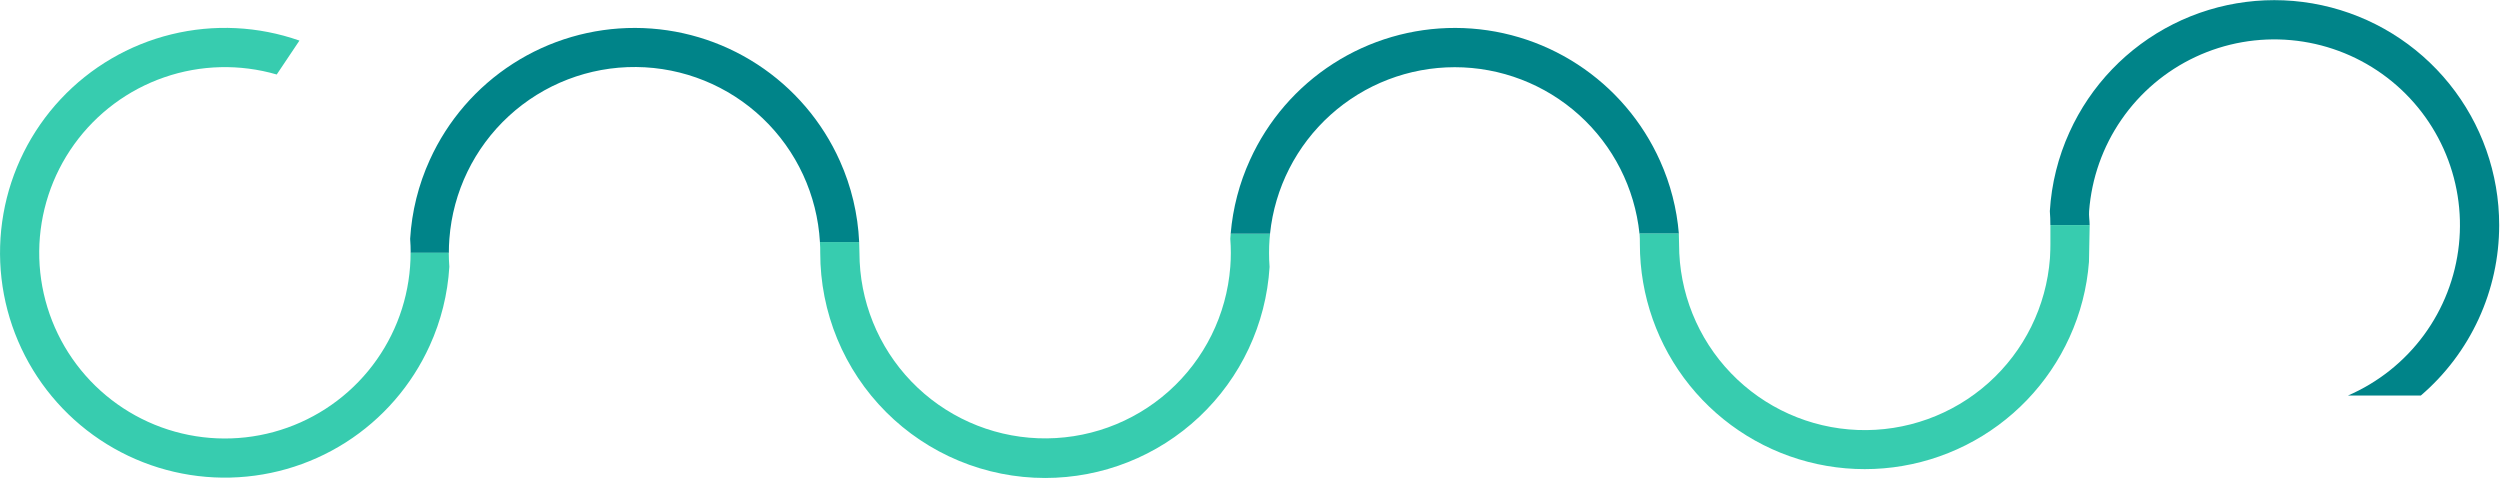 <svg width="1244" height="238" viewBox="0 0 1244 238" fill="none" xmlns="http://www.w3.org/2000/svg">
<path d="M631.74 118.84C631.56 121.14 631.48 123.46 631.48 125.84C631.48 128.22 631.56 130.51 631.74 132.84C629.988 161.27 617.459 187.961 596.708 207.471C575.956 226.982 548.543 237.843 520.06 237.84C505.353 237.839 490.791 234.939 477.205 229.306C463.62 223.674 451.278 215.419 440.885 205.013C430.491 194.608 422.251 182.256 416.634 168.664C411.017 155.072 408.134 140.507 408.15 125.8C408.15 124.02 408.15 122.23 407.98 120.45H427.52C427.61 122.23 427.66 124.02 427.66 125.8C427.675 149.689 436.942 172.645 453.517 189.849C470.091 207.053 492.685 217.17 516.557 218.075C540.43 218.981 563.725 210.605 581.555 194.706C599.386 178.807 610.365 156.62 612.19 132.8C612.37 130.51 612.46 128.18 612.46 125.8C612.46 123.42 612.37 121.14 612.19 118.8C612.25 117.94 612.31 117.08 612.39 116.22H632C631.89 117.12 631.8 118 631.74 118.84Z" fill="#37CCAF"/>
<path d="M427.52 120.45H408C406.657 97.038 396.462 75.013 379.482 58.839C362.502 42.665 340.008 33.552 316.559 33.347C293.109 33.142 270.459 41.861 253.2 57.736C235.94 73.612 225.362 95.455 223.61 118.84C223.43 121.14 223.35 123.46 223.35 125.84H204.35C204.35 123.5 204.27 121.18 204.09 118.84C204.905 105.264 208.217 91.955 213.86 79.58C222.763 59.951 237.146 43.31 255.279 31.659C273.412 20.007 294.524 13.839 316.078 13.898C337.632 13.956 358.71 20.237 376.78 31.986C394.85 43.736 409.143 60.453 417.94 80.13C423.644 92.847 426.895 106.527 427.52 120.45V120.45Z" fill="#008489"/>
<path d="M223.59 132.76C222.77 146.329 219.458 159.631 213.82 172C204.851 191.773 190.323 208.51 172.007 220.17C153.691 231.831 132.379 237.91 110.668 237.669C88.957 237.427 67.785 230.874 49.733 218.809C31.681 206.744 17.53 189.687 9.003 169.719C0.477 149.751 -2.057 127.734 1.712 106.351C5.482 84.968 15.39 65.144 30.23 49.294C45.07 33.445 64.201 22.255 85.29 17.089C106.378 11.923 128.515 13.004 149 20.2L137.7 37.07C119.367 31.742 99.833 32.223 81.784 38.449C63.736 44.674 48.059 56.337 36.908 71.834C25.758 87.332 19.682 105.903 19.516 124.994C19.35 144.086 25.102 162.76 35.98 178.449C46.859 194.138 62.331 206.073 80.268 212.611C98.206 219.149 117.728 219.971 136.151 214.963C154.575 209.954 170.994 199.362 183.153 184.642C195.311 169.922 202.612 151.798 204.05 132.76C204.23 130.47 204.31 128.14 204.31 125.76H223.31C223.33 128.14 223.41 130.47 223.59 132.76Z" fill="#37CCAF"/>
<path d="M1243.59 112C1243.6 128.117 1240.12 144.044 1233.38 158.688C1226.65 173.331 1216.83 186.343 1204.59 196.83H1168.31C1183.35 190.337 1196.39 179.963 1206.1 166.772C1215.8 153.581 1221.83 138.046 1223.56 121.758C1225.29 105.471 1222.66 89.017 1215.94 74.081C1209.22 59.145 1198.65 46.264 1185.31 36.758C1171.97 27.251 1156.35 21.461 1140.03 19.98C1123.72 18.499 1107.31 21.38 1092.48 28.329C1077.65 35.278 1064.93 46.044 1055.63 59.525C1046.32 73.006 1040.77 88.718 1039.54 105.05C1039.36 107.34 1039.8 109.67 1039.8 112H1020.26C1020.26 109.67 1020.18 107.34 1020 105.05C1020.82 91.471 1024.13 78.159 1029.77 65.78C1040.33 42.486 1058.55 23.511 1081.39 12.015C1104.24 0.52 1130.33 -2.803 1155.33 2.601C1180.33 8.004 1202.72 21.808 1218.78 41.713C1234.84 61.619 1243.6 86.425 1243.59 112V112Z" fill="#008489"/>
<path d="M835.4 116.26H815.81C813.436 93.534 802.729 72.494 785.753 57.199C768.778 41.905 746.739 33.441 723.89 33.441C701.041 33.441 679.002 41.905 662.027 57.199C645.051 72.494 634.344 93.534 631.97 116.26H612.39C613.459 103.571 616.71 91.162 622 79.58C630.903 59.951 645.286 43.31 663.419 31.659C681.552 20.007 702.664 13.839 724.218 13.898C745.772 13.956 766.85 20.237 784.92 31.986C802.99 43.736 817.283 60.453 826.08 80.13C831.216 91.557 834.368 103.775 835.4 116.26V116.26Z" fill="#008489"/>
<path d="M1020.13 127C1020.14 126.964 1020.14 126.926 1020.13 126.89C1020.23 125.12 1020.28 123.33 1020.28 121.54C1020.28 120.62 1020.28 119.7 1020.28 118.78V112H1039.82L1039.53 127.43L1039.47 130.26V130.33C1038.48 143.28 1035.21 155.954 1029.82 167.77C1019.25 191.055 1001.03 210.02 978.19 221.508C955.347 232.996 929.258 236.315 904.265 230.913C879.273 225.51 856.884 211.712 840.825 191.815C824.766 171.917 816.005 147.12 816 121.55C816 119.77 816 117.98 815.84 116.2H835.38C835.46 117.98 835.51 119.77 835.51 121.55C835.491 145.462 844.743 168.451 861.321 185.684C877.899 202.916 900.512 213.051 924.408 213.957C948.303 214.864 971.619 206.471 989.455 190.544C1007.29 174.617 1018.26 152.395 1020.05 128.55L1020.13 127Z" fill="#37CCAF"/>
</svg>
